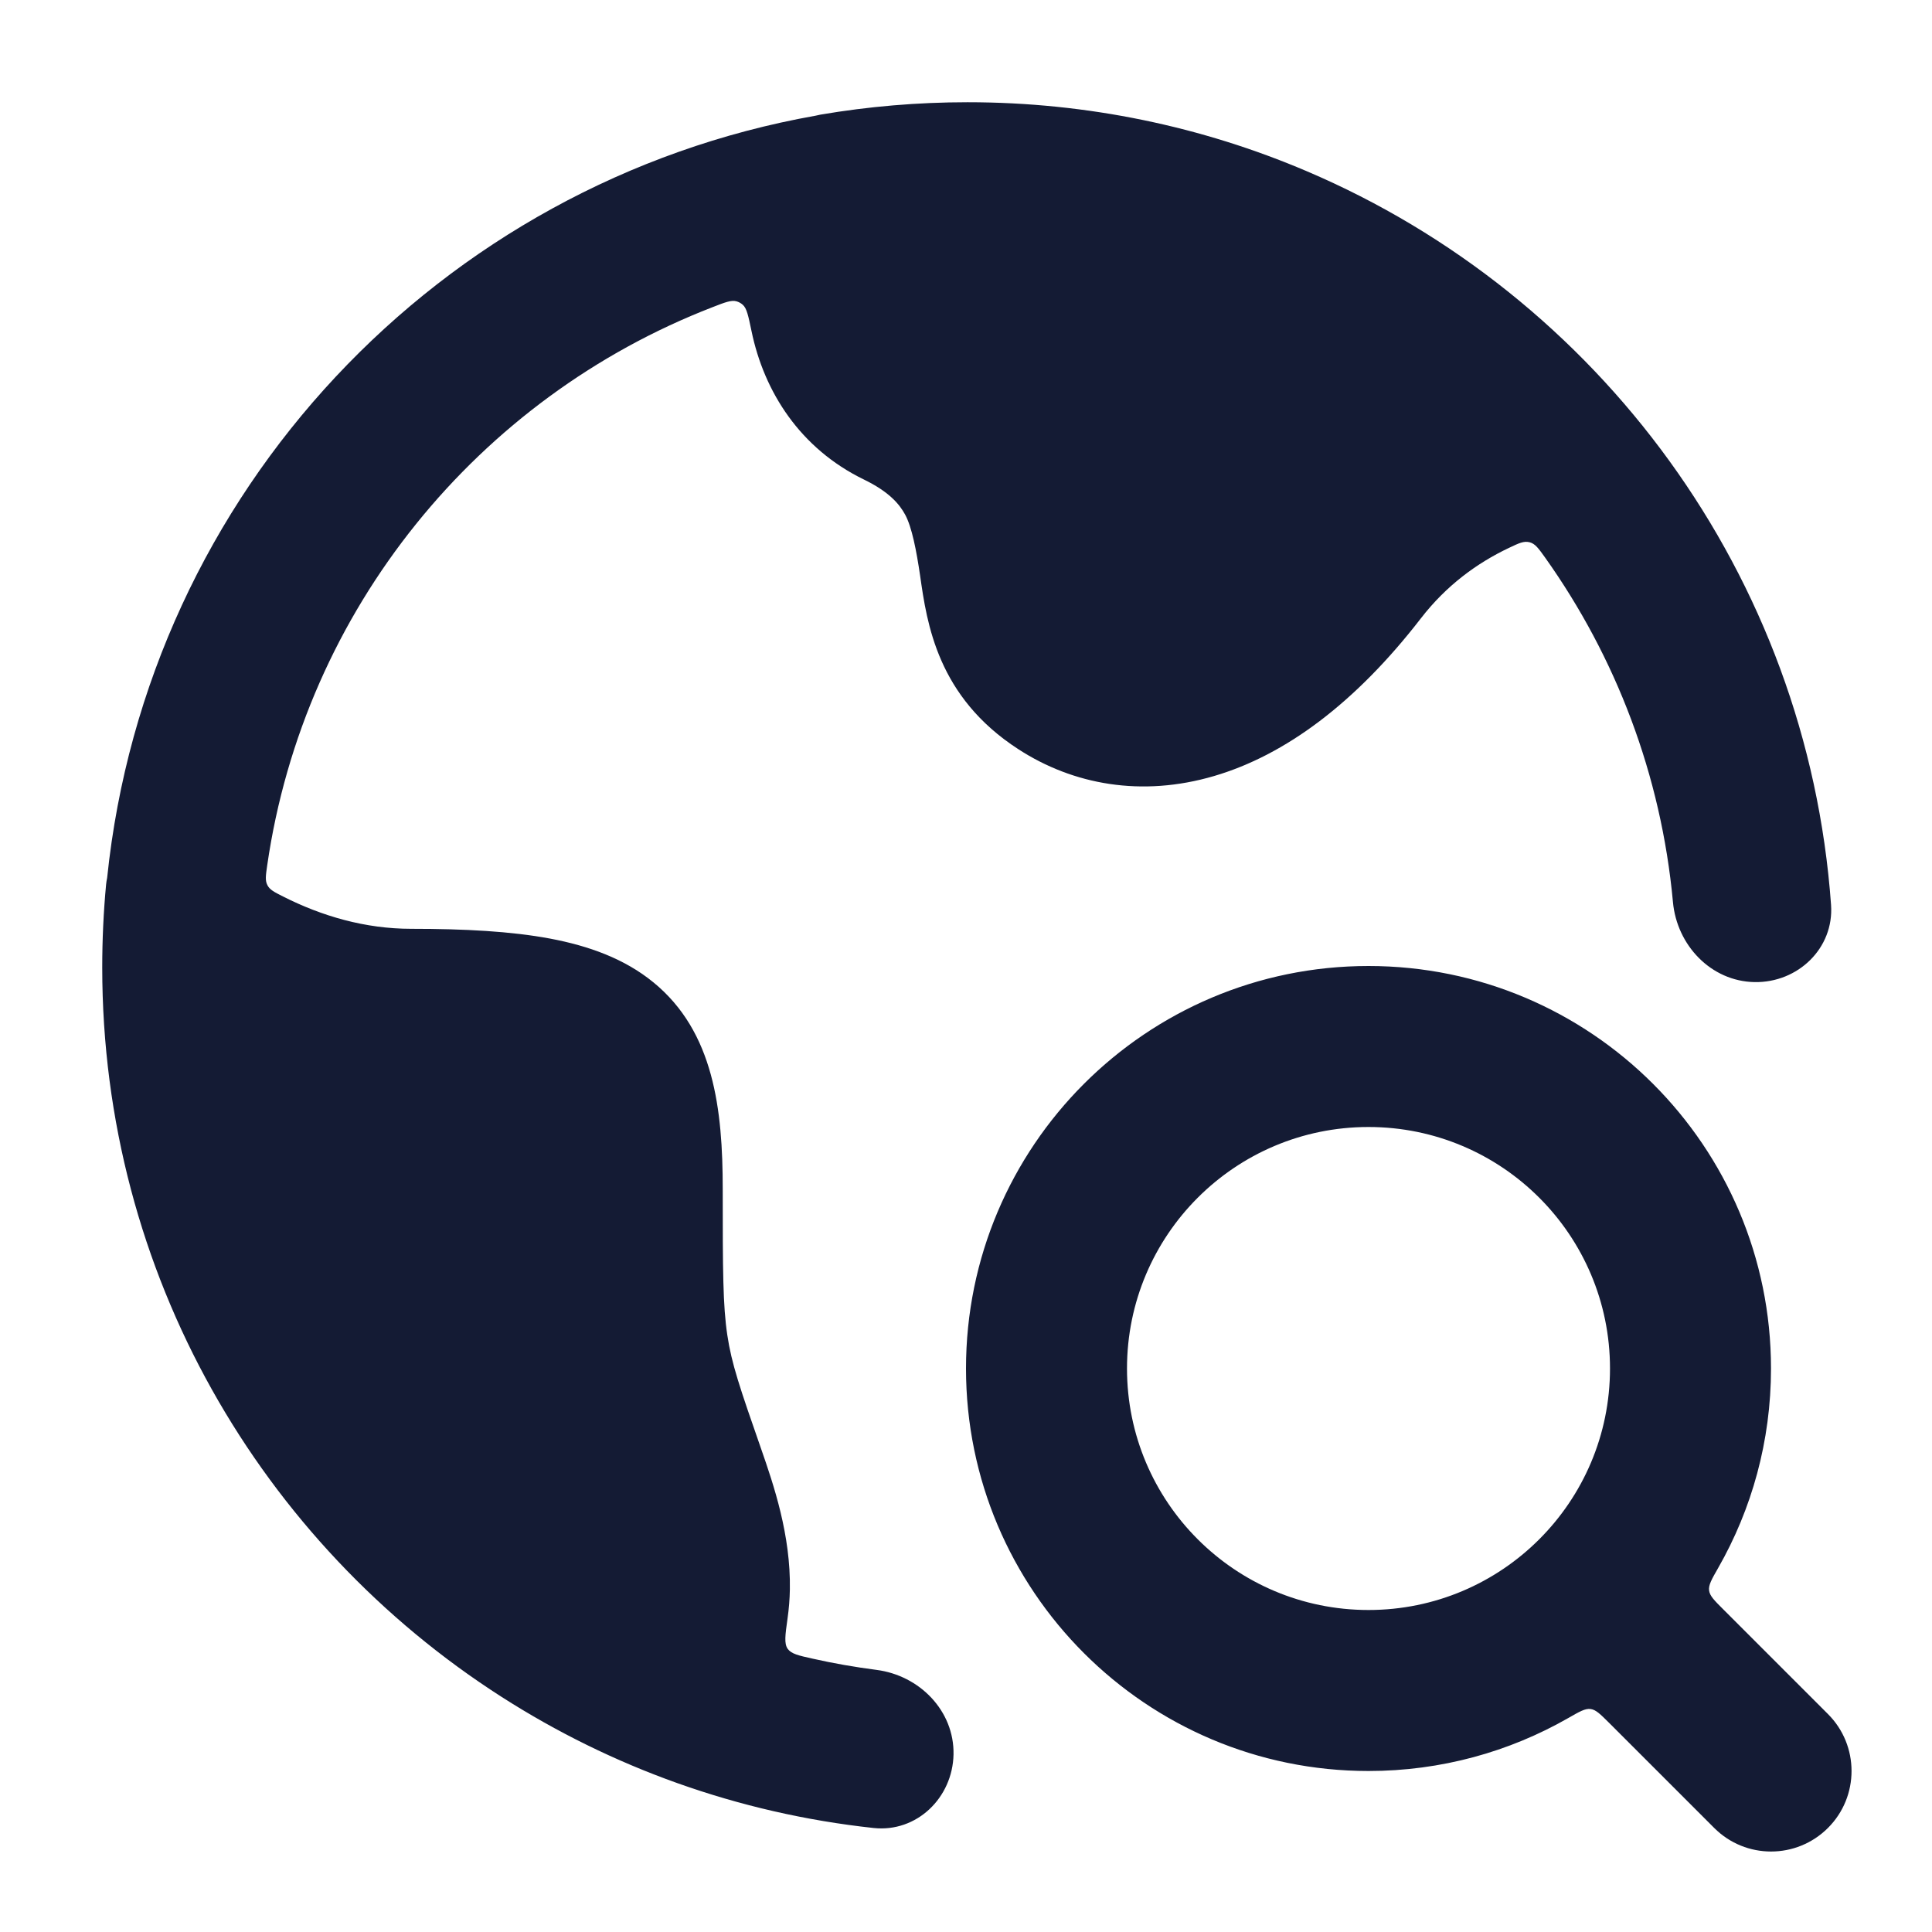 <svg width="24" height="24" viewBox="0 0 24 24" fill="none" xmlns="http://www.w3.org/2000/svg">
<path fill-rule="evenodd" clip-rule="evenodd" d="M12.019 1.27C11.397 1.27 10.786 1.323 10.192 1.424C10.172 1.428 10.152 1.432 10.132 1.437C5.47 2.265 1.827 6.105 1.331 10.905C1.325 10.932 1.321 10.96 1.318 10.987C1.286 11.327 1.27 11.671 1.27 12.019C1.27 15.827 3.248 19.17 6.232 21.08C7.592 21.951 9.161 22.525 10.852 22.708C11.388 22.766 11.835 22.332 11.845 21.793C11.855 21.253 11.424 20.813 10.888 20.744C10.619 20.709 10.354 20.663 10.093 20.604C9.917 20.565 9.829 20.545 9.784 20.481C9.74 20.416 9.754 20.313 9.783 20.107C9.8 19.987 9.81 19.866 9.812 19.746C9.824 19.07 9.61 18.443 9.456 18.001C9.189 17.236 9.087 16.936 9.035 16.585C8.98 16.219 8.978 15.79 8.978 14.771C8.978 13.781 8.868 12.818 8.118 12.204C7.758 11.909 7.314 11.75 6.831 11.659C6.348 11.569 5.774 11.538 5.108 11.538C4.535 11.538 3.997 11.38 3.515 11.136C3.406 11.081 3.351 11.053 3.322 10.996C3.292 10.939 3.301 10.877 3.319 10.752C3.78 7.563 5.947 4.939 8.851 3.816C9.007 3.755 9.085 3.725 9.149 3.743C9.179 3.752 9.203 3.765 9.227 3.786C9.277 3.83 9.296 3.924 9.335 4.11C9.491 4.868 9.94 5.572 10.732 5.957C11.047 6.11 11.174 6.264 11.244 6.393C11.328 6.548 11.384 6.839 11.43 7.151C11.515 7.747 11.645 8.657 12.652 9.308C13.331 9.748 14.181 9.905 15.082 9.64C15.967 9.38 16.838 8.733 17.651 7.681C17.964 7.276 18.345 6.995 18.747 6.805C18.869 6.747 18.93 6.718 19.001 6.736C19.071 6.754 19.112 6.812 19.195 6.928C20.07 8.159 20.636 9.623 20.782 11.206C20.831 11.743 21.255 12.19 21.795 12.2C22.334 12.21 22.784 11.779 22.746 11.241C22.452 7.146 19.858 3.67 16.231 2.126C14.938 1.575 13.514 1.27 12.019 1.27ZM14 17C14 15.343 15.343 14 17 14C18.657 14 20 15.343 20 17C20 18.657 18.657 20 17 20C15.343 20 14 18.657 14 17ZM17 12C14.239 12 12 14.239 12 17C12 19.761 14.239 22 17 22C17.902 22 18.749 21.761 19.48 21.343C19.621 21.262 19.692 21.221 19.759 21.23C19.826 21.239 19.88 21.294 19.989 21.402L21.294 22.707C21.684 23.098 22.317 23.098 22.708 22.707C23.098 22.317 23.098 21.683 22.708 21.293L21.403 19.988C21.294 19.879 21.24 19.825 21.231 19.758C21.222 19.691 21.262 19.62 21.343 19.479C21.761 18.748 22 17.902 22 17C22 14.239 19.761 12 17 12Z" fill="#141B34"/>
</svg>
